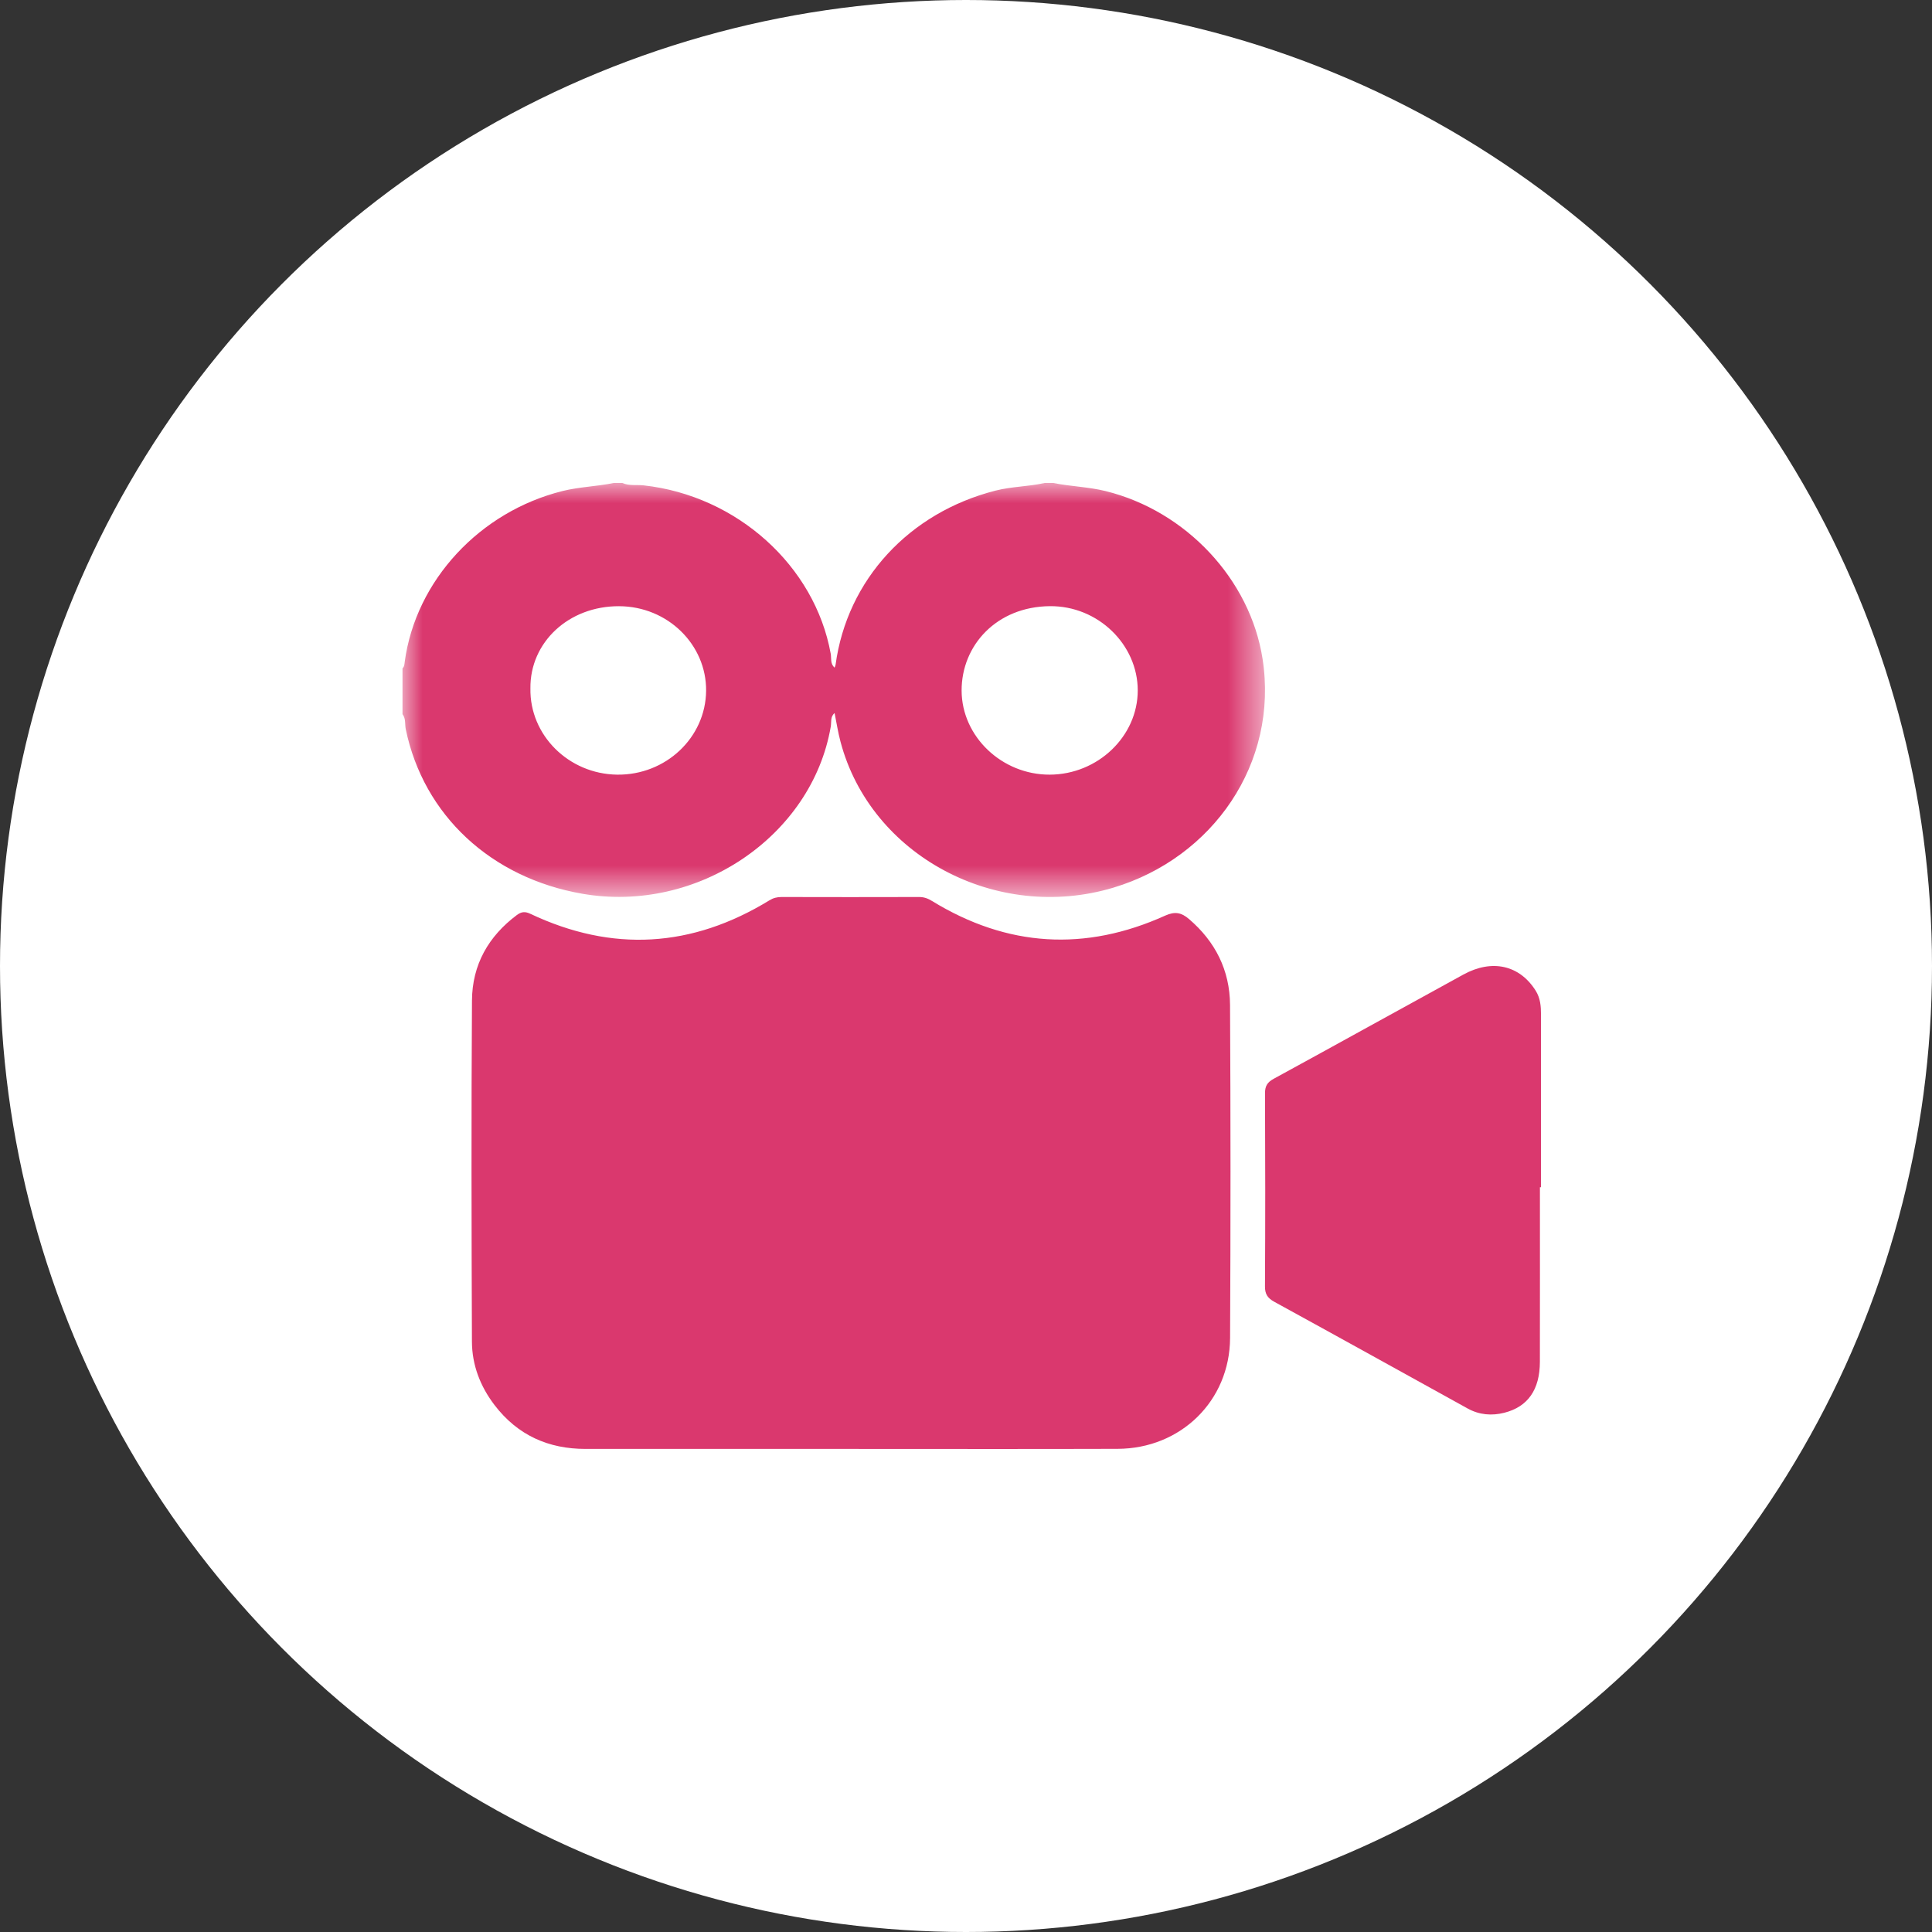 <svg width="48" height="48" viewBox="0 0 48 48" fill="none" xmlns="http://www.w3.org/2000/svg">
<rect x="0" y="0" width="48" height="48" fill="#333333" stroke="none"/>
<circle cx="24" cy="24" r="24" fill="white"/>
<mask id="mask0_708_1058" style="mask-type:luminance" maskUnits="userSpaceOnUse" x="10" y="12" width="22" height="11">
<path fill-rule="evenodd" clip-rule="evenodd" d="M10 12H31.429V22.286H10V12Z" fill="white"/>
</mask>
<g mask="url(#mask0_708_1058)">
<path fill-rule="evenodd" clip-rule="evenodd" d="M26.081 19.246C27.276 19.242 28.267 18.293 28.267 17.153C28.267 16.016 27.281 15.048 26.082 15.06C24.763 15.073 23.888 16.03 23.891 17.159C23.895 18.3 24.892 19.25 26.081 19.246ZM13.178 17.105C13.158 18.265 14.127 19.229 15.331 19.246C16.539 19.262 17.532 18.327 17.543 17.163C17.554 16.022 16.595 15.065 15.38 15.061C14.13 15.056 13.164 15.957 13.178 17.105ZM26.169 12C26.599 12.086 27.039 12.095 27.469 12.201C29.472 12.695 31.06 14.401 31.367 16.363C31.774 18.965 30.127 21.313 27.663 22.053C24.758 22.926 21.631 21.258 20.882 18.427C20.82 18.195 20.784 17.957 20.735 17.716C20.624 17.81 20.66 17.94 20.64 18.053C20.171 20.782 17.325 22.699 14.474 22.206C12.198 21.813 10.523 20.251 10.081 18.117C10.055 17.992 10.087 17.855 10 17.743V16.605C10.05 16.558 10.048 16.496 10.056 16.437C10.331 14.419 11.923 12.71 13.977 12.199C14.397 12.095 14.826 12.086 15.246 12H15.462C15.632 12.076 15.817 12.039 15.994 12.059C18.311 12.316 20.245 14.059 20.639 16.242C20.659 16.356 20.623 16.486 20.734 16.588C20.745 16.558 20.757 16.537 20.76 16.514C21.047 14.403 22.588 12.735 24.734 12.189C25.137 12.086 25.552 12.09 25.953 12H26.169Z" fill="#DA386E"/>
</g>
<path fill-rule="evenodd" clip-rule="evenodd" d="M21.115 35.998C18.925 35.998 16.735 35.998 14.546 35.998C13.63 35.998 12.863 35.662 12.287 34.909C11.934 34.447 11.727 33.916 11.725 33.33C11.714 30.507 11.708 27.684 11.726 24.861C11.731 23.966 12.139 23.258 12.842 22.733C12.957 22.648 13.048 22.642 13.178 22.704C15.213 23.666 17.193 23.546 19.115 22.369C19.212 22.309 19.306 22.286 19.416 22.286C20.556 22.289 21.695 22.289 22.834 22.286C22.956 22.285 23.055 22.322 23.158 22.386C25.028 23.532 26.964 23.646 28.949 22.748C29.194 22.638 29.354 22.673 29.541 22.834C30.19 23.389 30.555 24.102 30.56 24.968C30.575 27.726 30.575 30.485 30.561 33.244C30.553 34.803 29.335 35.992 27.765 35.996C25.548 36.003 23.332 35.998 21.115 35.998Z" fill="#DA386E"/>
<path fill-rule="evenodd" clip-rule="evenodd" d="M38.259 29.496C38.259 30.942 38.261 32.389 38.258 33.835C38.256 34.525 37.961 34.95 37.376 35.099C37.063 35.179 36.753 35.153 36.466 34.995C34.865 34.111 33.265 33.222 31.66 32.343C31.491 32.25 31.427 32.149 31.428 31.962C31.437 30.362 31.436 28.762 31.429 27.163C31.428 26.987 31.482 26.891 31.645 26.802C33.218 25.944 34.785 25.073 36.358 24.212C37.073 23.821 37.754 23.98 38.153 24.612C38.271 24.8 38.286 25.003 38.286 25.212C38.285 26.64 38.285 28.068 38.285 29.496C38.276 29.496 38.267 29.496 38.259 29.496Z" fill="#DA386E"/>
</svg>

